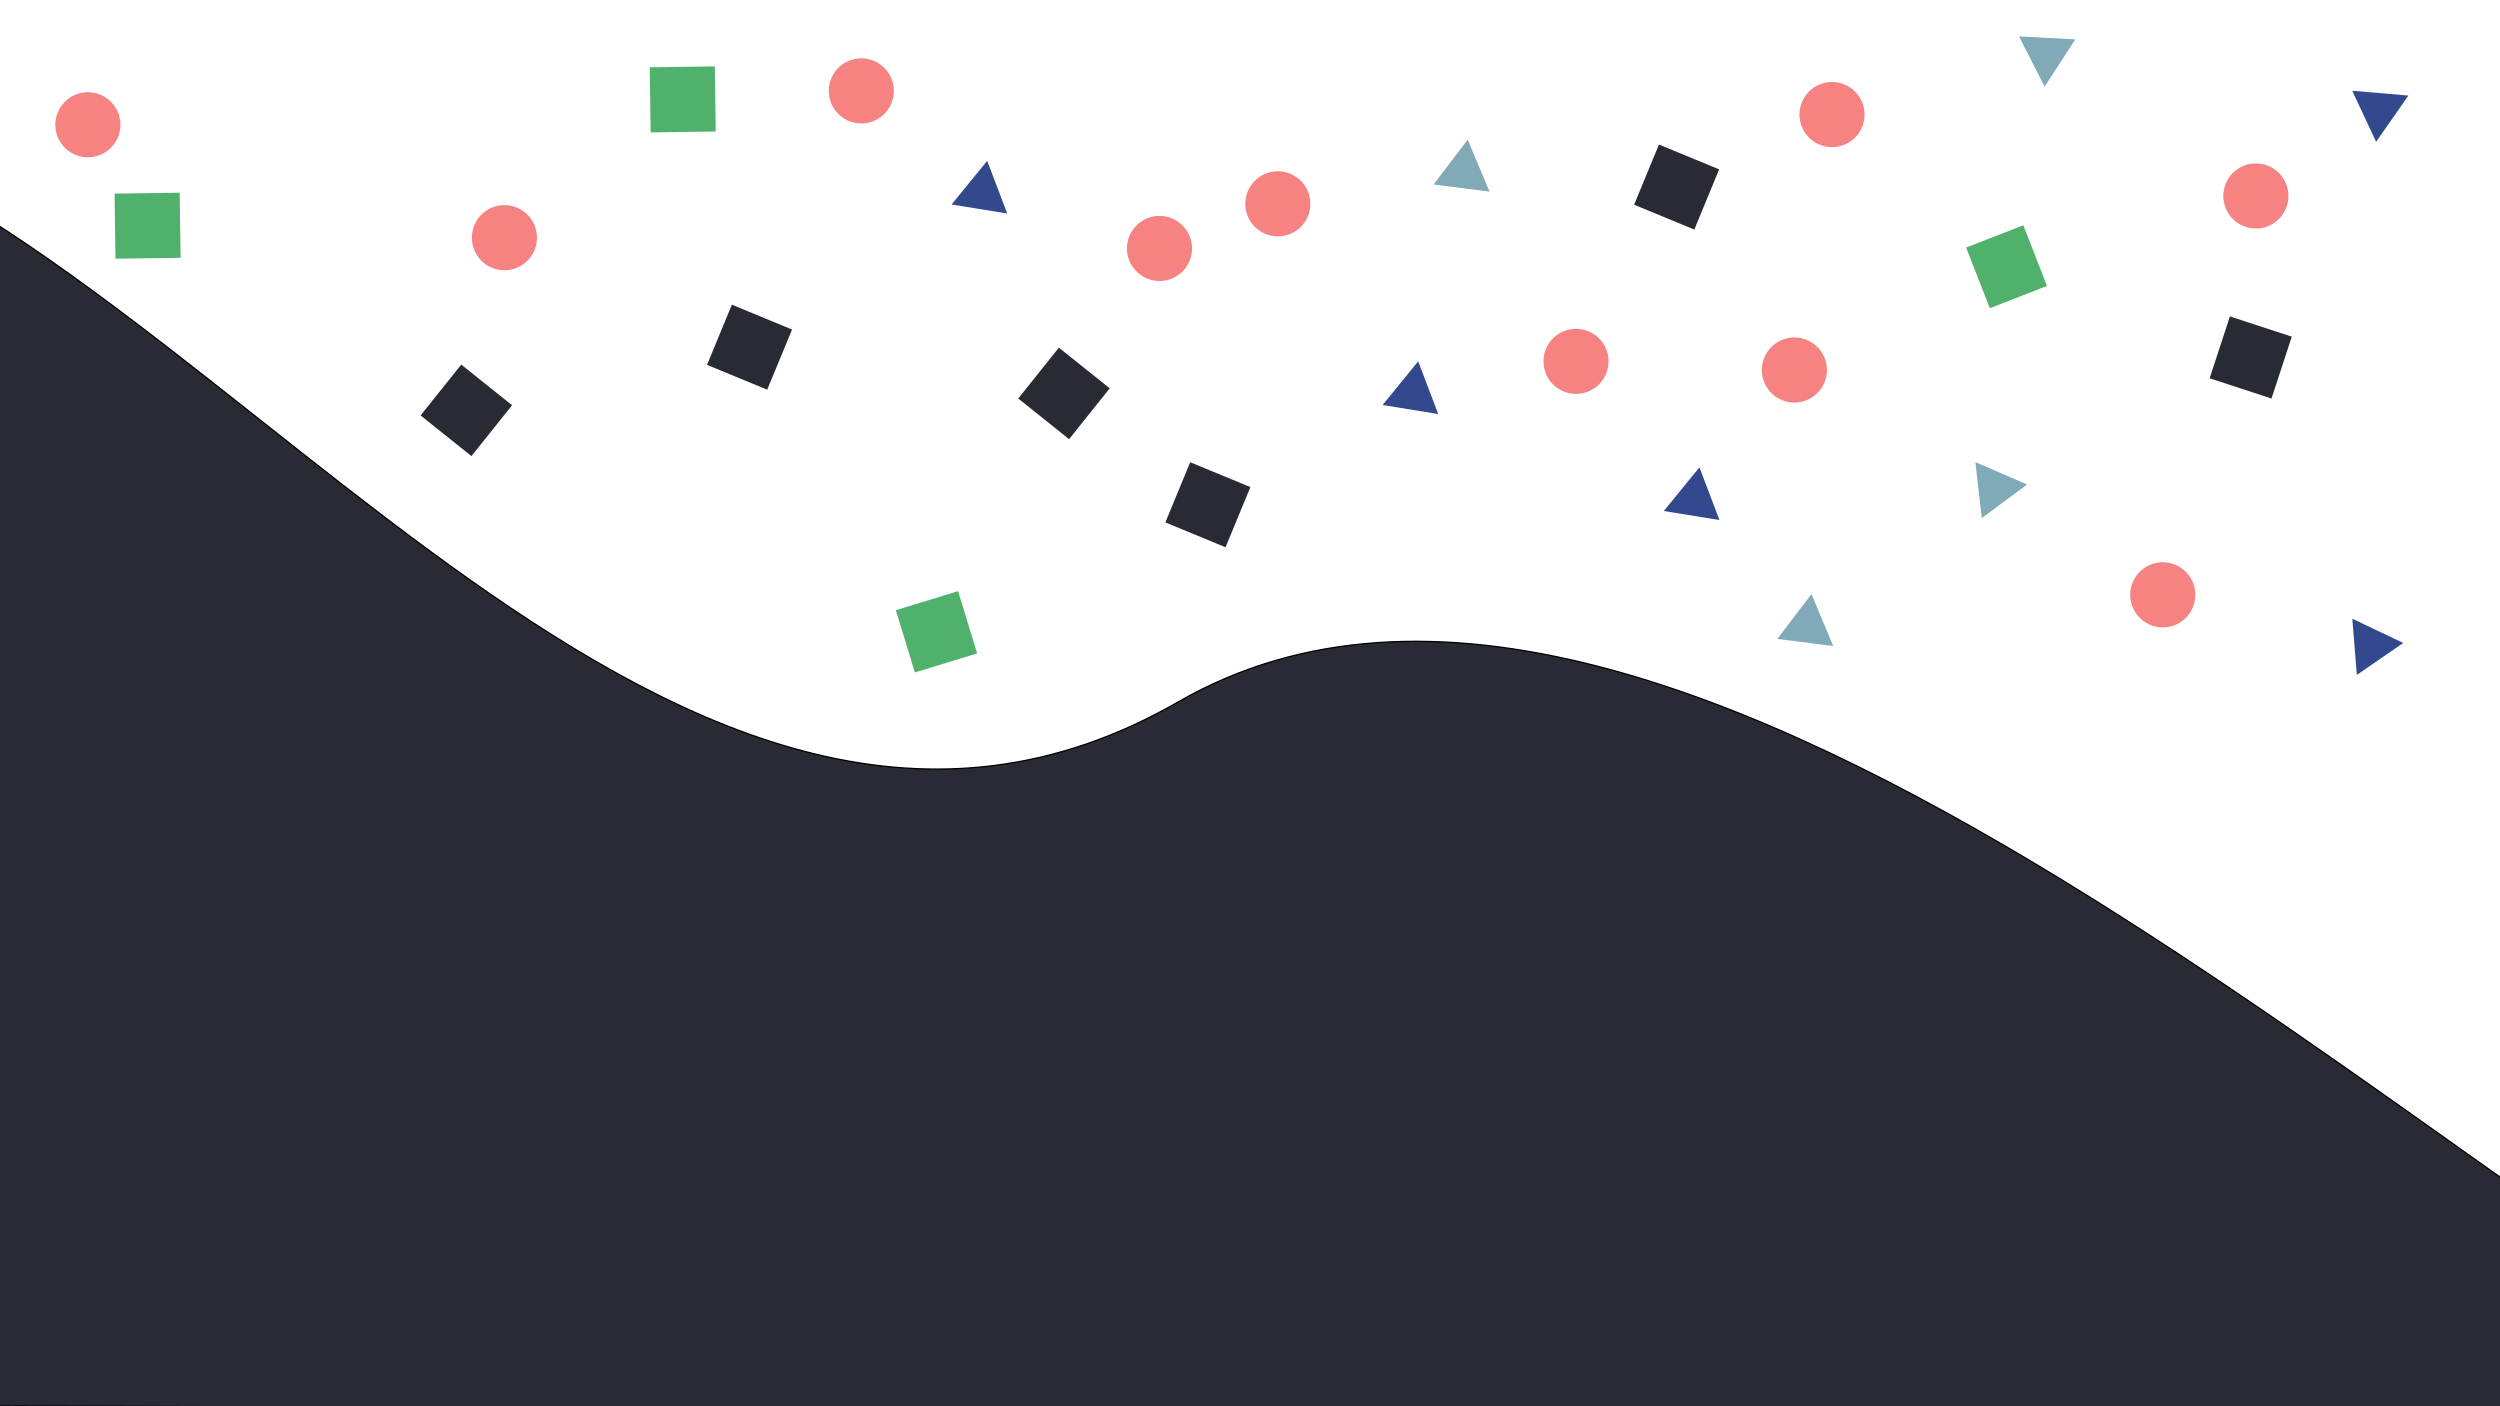 <svg width="1920" height="1080" viewBox="0 0 1920 1080" fill="none" xmlns="http://www.w3.org/2000/svg">
<rect x="0" y="0" width="1920" height="1080" fill="#333333" stroke="none"/>
<g clip-path="url(#clip0)">
<rect width="1920" height="1080" fill="white"/>
<path d="M905 539C523.4 758.6 183.5 214.5 -148.5 97.5L-70 1079.5L2205.5 1087.5C1901 941.5 1286.6 319.4 905 539Z" fill="#282B34" stroke="black"/>
<path d="M1712.56 243L1760.08 258.56L1744.52 306.077L1697 290.517L1712.56 243Z" fill="#282B34"/>
<path d="M813.231 267L852.277 298.231L821.047 337.277L782 306.047L813.231 267Z" fill="#282B34"/>
<path d="M354.231 280L393.277 311.231L362.047 350.277L323 319.047L354.231 280Z" fill="#282B34"/>
<path d="M941.217 420.296L895 401.217L914.079 355L960.296 374.079L941.217 420.296Z" fill="#282B34"/>
<path d="M1301.22 176.296L1255 157.217L1274.08 111L1320.3 130.079L1301.22 176.296Z" fill="#282B34"/>
<path d="M589.217 299.296L543 280.217L562.079 234L608.296 253.079L589.217 299.296Z" fill="#282B34"/>
<rect x="1510" y="190.133" width="47.128" height="50" transform="rotate(-21.317 1510 190.133)" fill="#4FB16B"/>
<rect x="499" y="51.694" width="50" height="50" transform="rotate(-0.795 499 51.694)" fill="#4FB16B"/>
<rect x="88" y="148.694" width="50" height="50" transform="rotate(-0.795 88 148.694)" fill="#4FB16B"/>
<rect x="750.444" y="501.811" width="50" height="50" transform="rotate(162.982 750.444 501.811)" fill="#4FB16B"/>
<path d="M1432 88C1432 101.807 1420.81 113 1407 113C1393.19 113 1382 101.807 1382 88C1382 74.193 1393.19 63 1407 63C1420.81 63 1432 74.193 1432 88Z" fill="#F57272" fill-opacity="0.88"/>
<path d="M1757.5 150.5C1757.5 164.307 1746.31 175.5 1732.5 175.5C1718.69 175.5 1707.5 164.307 1707.5 150.5C1707.5 136.693 1718.69 125.5 1732.5 125.5C1746.31 125.5 1757.5 136.693 1757.5 150.5Z" fill="#F57272" fill-opacity="0.88"/>
<path d="M1401.5 292.942C1396.66 305.873 1382.26 312.432 1369.32 307.591C1356.39 302.751 1349.83 288.344 1354.68 275.413C1359.52 262.483 1373.92 255.924 1386.85 260.764C1399.78 265.605 1406.34 280.011 1401.5 292.942Z" fill="#F57272" fill-opacity="0.88"/>
<path d="M1684.43 465.587C1679.59 478.518 1665.19 485.077 1652.26 480.236C1639.32 475.396 1632.77 460.989 1637.61 448.059C1642.45 435.128 1656.85 428.569 1669.78 433.41C1682.72 438.25 1689.27 452.656 1684.43 465.587Z" fill="#F57272" fill-opacity="0.88"/>
<path d="M956.458 154.658C957.493 140.889 969.494 130.567 983.262 131.602C997.03 132.638 1007.35 144.638 1006.32 158.406C1005.28 172.175 993.282 182.497 979.514 181.462C965.745 180.426 955.423 168.426 956.458 154.658Z" fill="#F57272" fill-opacity="0.88"/>
<path d="M636.56 67.93C637.595 54.161 649.596 43.839 663.364 44.874C677.132 45.91 687.455 57.91 686.419 71.678C685.384 85.447 673.384 95.769 659.616 94.734C645.847 93.698 635.525 81.698 636.56 67.93Z" fill="#F57272" fill-opacity="0.88"/>
<path d="M1185.46 275.658C1186.49 261.889 1198.49 251.567 1212.26 252.602C1226.03 253.638 1236.35 265.638 1235.32 279.406C1234.28 293.175 1222.28 303.497 1208.51 302.462C1194.75 301.426 1184.42 289.426 1185.46 275.658Z" fill="#F57272" fill-opacity="0.88"/>
<path d="M865.56 188.93C866.595 175.161 878.596 164.839 892.364 165.874C906.132 166.91 916.455 178.91 915.419 192.678C914.384 206.447 902.384 216.769 888.615 215.734C874.847 214.698 864.525 202.698 865.56 188.93Z" fill="#F57272" fill-opacity="0.88"/>
<path d="M362.458 180.658C363.493 166.889 375.494 156.567 389.262 157.602C403.03 158.638 413.353 170.638 412.318 184.406C411.282 198.175 399.282 208.497 385.514 207.462C371.745 206.426 361.423 194.426 362.458 180.658Z" fill="#F57272" fill-opacity="0.88"/>
<path d="M42.56 93.93C43.595 80.161 55.596 69.839 69.364 70.874C83.132 71.909 93.455 83.91 92.419 97.678C91.384 111.447 79.384 121.769 65.615 120.734C51.847 119.698 41.525 107.698 42.56 93.93Z" fill="#F57272" fill-opacity="0.88"/>
<path d="M1806.5 69.694L1849.64 73.397L1824.86 108.908L1806.5 69.694Z" fill="#32498E"/>
<path d="M1806.59 475.186L1845.69 493.779L1810.04 518.349L1806.59 475.186Z" fill="#32498E"/>
<path d="M1104.55 317.977L1061.8 311.05L1089.17 277.497L1104.55 317.977Z" fill="#32498E"/>
<path d="M1320.55 399.391L1277.8 392.464L1305.17 358.911L1320.55 399.391Z" fill="#32498E"/>
<path d="M773.547 163.977L730.803 157.05L758.174 123.497L773.547 163.977Z" fill="#32498E"/>
<path d="M1550.61 27.97L1593.85 30.225L1570.28 66.547L1550.61 27.97Z" fill="#448195" fill-opacity="0.67"/>
<path d="M1517.1 354.868L1556.81 372.139L1521.99 397.892L1517.1 354.868Z" fill="#448195" fill-opacity="0.67"/>
<path d="M1143.93 147.18L1100.97 141.689L1127.21 107.237L1143.93 147.18Z" fill="#448195" fill-opacity="0.67"/>
<path d="M1407.93 496.18L1364.97 490.689L1391.21 456.237L1407.93 496.18Z" fill="#448195" fill-opacity="0.67"/>
</g>
<defs>
<clipPath id="clip0">
<rect width="1920" height="1080" fill="white"/>
</clipPath>
</defs>
</svg>
